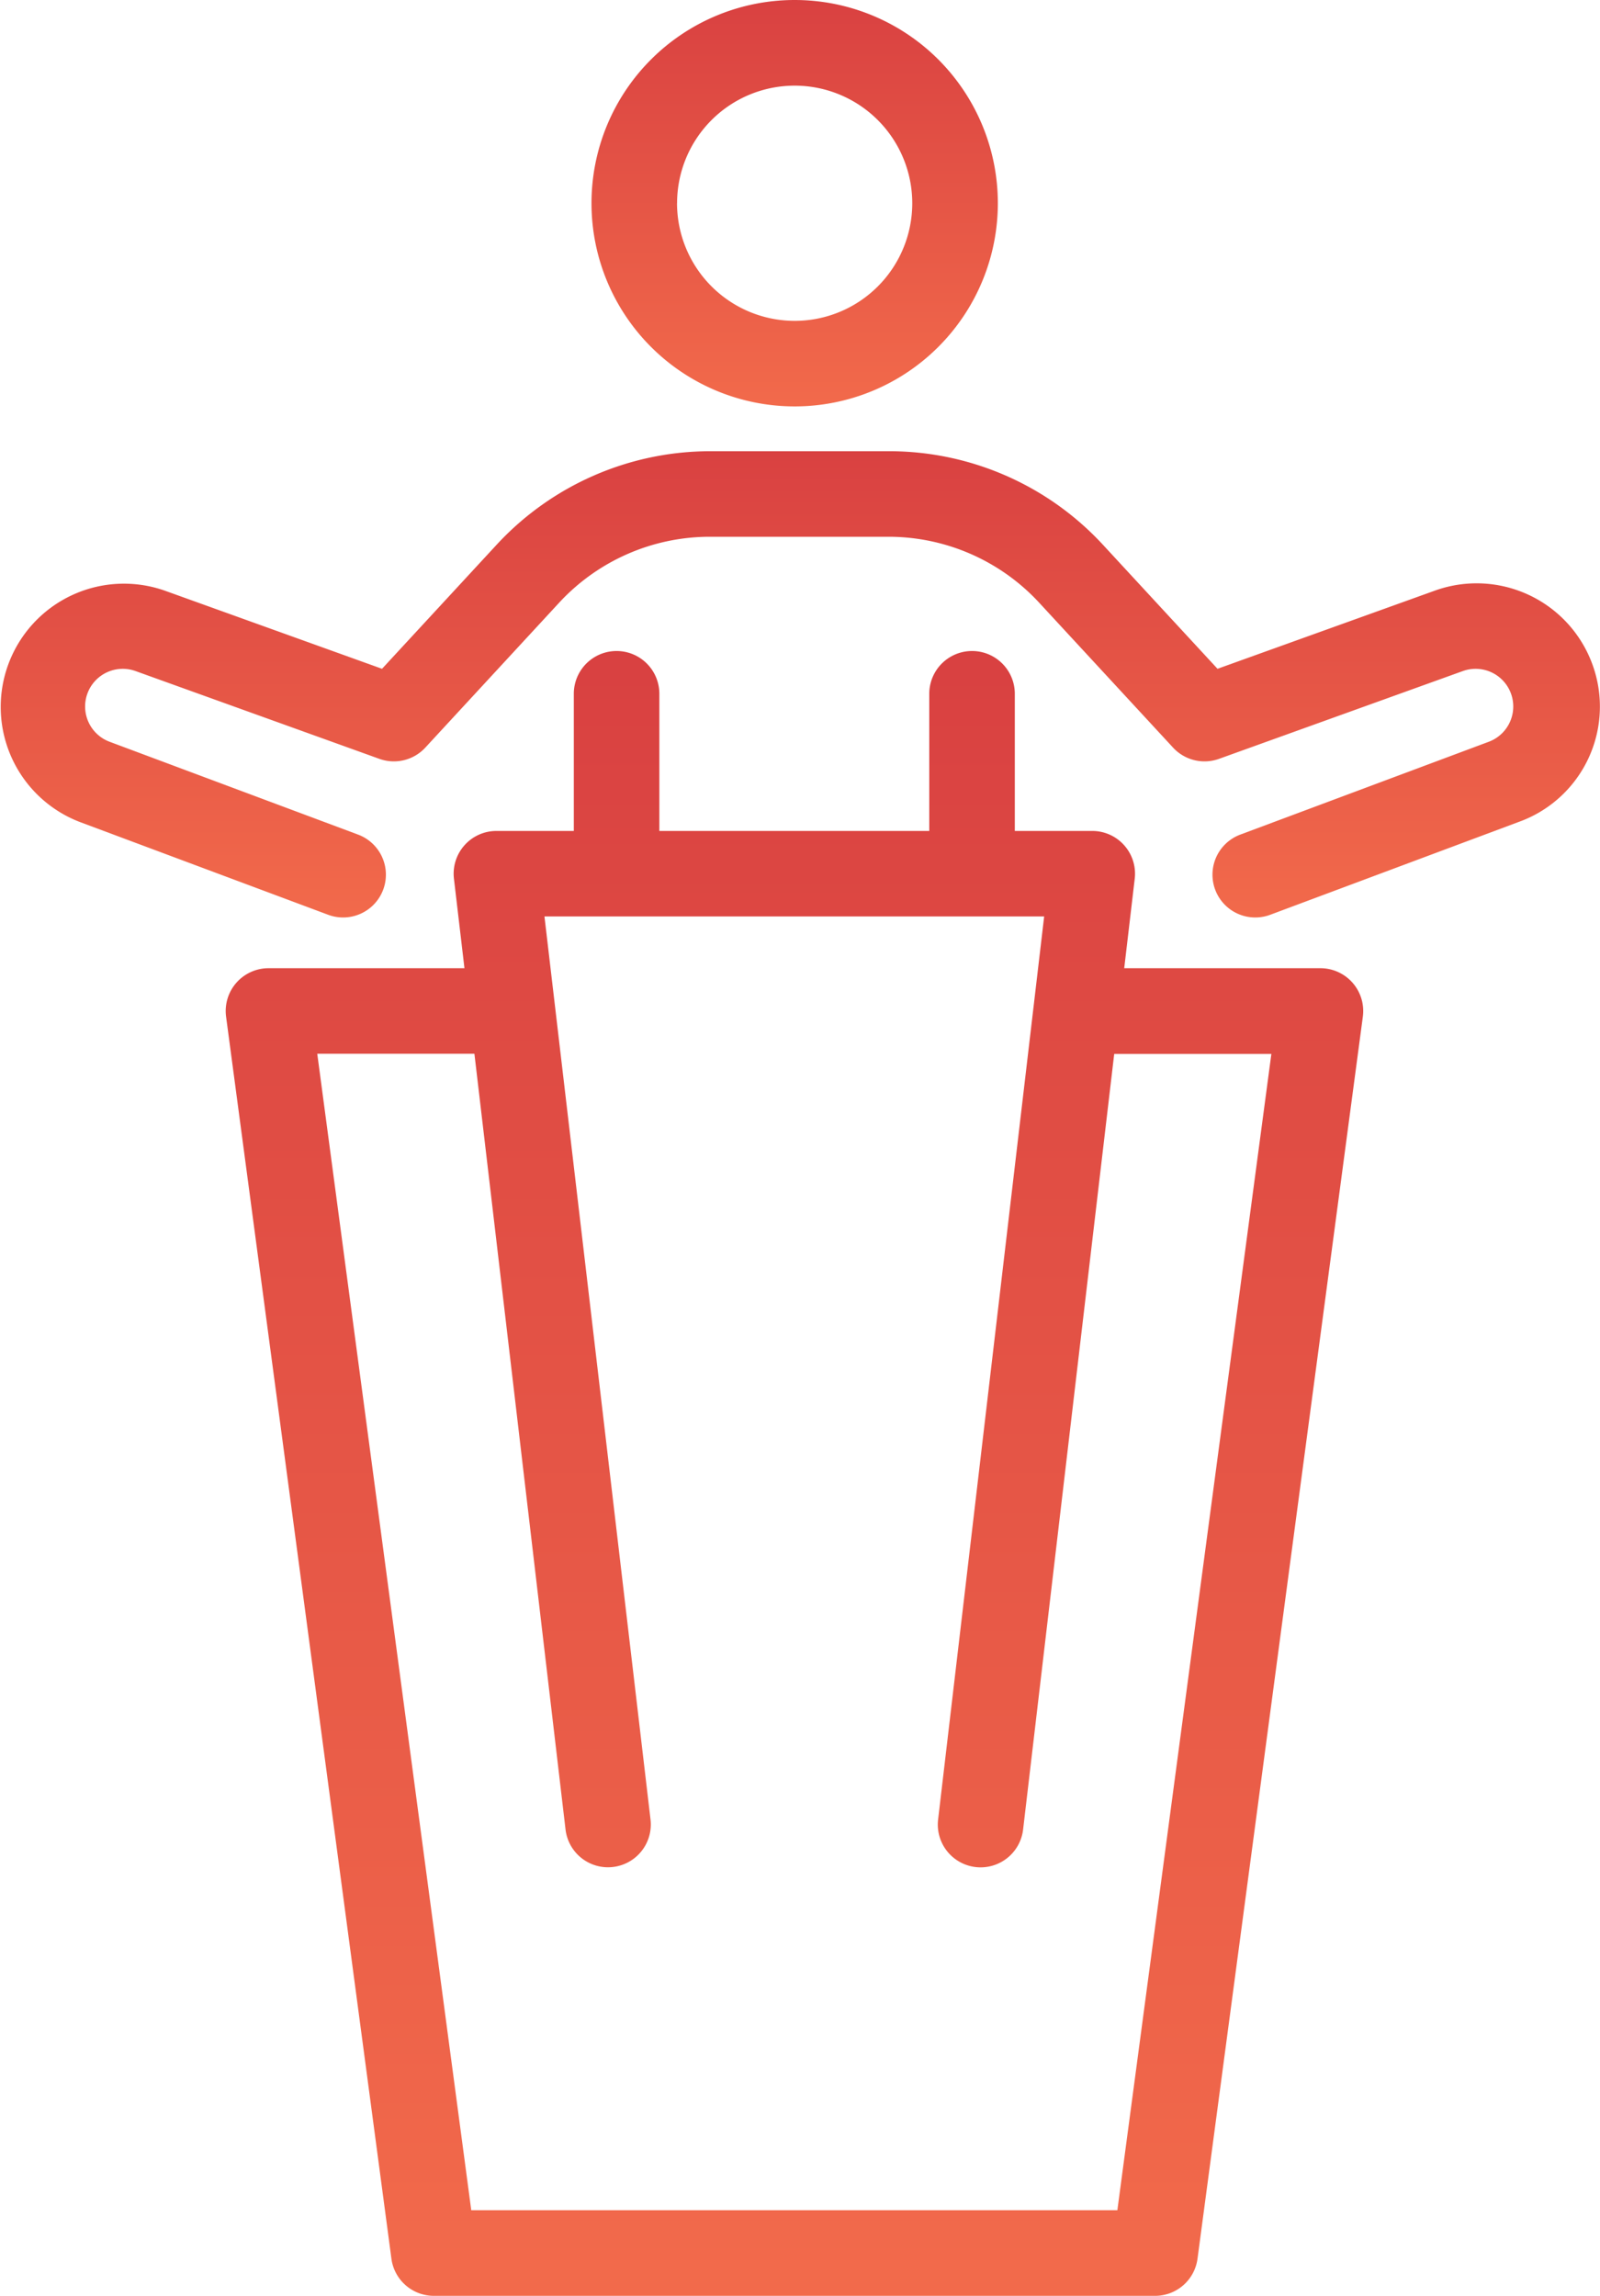 <svg xmlns="http://www.w3.org/2000/svg" xmlns:xlink="http://www.w3.org/1999/xlink" width="31.5" height="45.193" viewBox="0 0 31.5 45.193">
  <defs>
    <linearGradient id="linear-gradient" x1="0.5" x2="0.5" y2="1" gradientUnits="objectBoundingBox">
      <stop offset="0" stop-color="#d94141"/>
      <stop offset="1" stop-color="#f26a4b"/>
    </linearGradient>
  </defs>
  <g id="Group_286" data-name="Group 286" transform="translate(-192.208 -1455.732)">
    <path id="Path_358" data-name="Path 358" d="M224.334,1492.493h-3.858l.207-1.762a.842.842,0,0,0-.837-.94h-1.524v-2.7a.842.842,0,1,0-1.684,0v2.7h-5.314v-2.7a.842.842,0,1,0-1.684,0v2.7h-1.524a.842.842,0,0,0-.836.94l.207,1.762h-3.858a.843.843,0,0,0-.835.954l3.255,24.449a.842.842,0,0,0,.835.731h14.2a.842.842,0,0,0,.835-.731l3.255-24.449a.843.843,0,0,0-.835-.954Zm-3.993,24.449h-12.72l-3.032-22.765h3.094l1.794,15.27a.842.842,0,0,0,.835.744.855.855,0,0,0,.1-.006.842.842,0,0,0,.738-.935l-2.088-17.776H218.9l-2.088,17.776a.842.842,0,0,0,1.673.2l1.794-15.27h3.094Z" transform="translate(-6.135 -17.702)" fill="url(#linear-gradient)"/>
    <path id="Path_359" data-name="Path 359" d="M227.938,1459.732a4,4,0,1,0-4,4A4,4,0,0,0,227.938,1459.732Zm-6.315,0a2.315,2.315,0,1,1,2.316,2.316A2.318,2.318,0,0,1,221.622,1459.732Z" transform="translate(-16.085 0)" fill="url(#linear-gradient)"/>
    <path id="Path_360" data-name="Path 360" d="M223.573,1481.12a2.426,2.426,0,0,0-3.115-1.493l-4.28,1.539-2.261-2.447a5.73,5.73,0,0,0-4.2-1.836h-3.527a5.73,5.73,0,0,0-4.2,1.836l-2.261,2.447-4.279-1.539a2.426,2.426,0,0,0-1.67,4.555l4.888,1.826a.842.842,0,0,0,.59-1.578l-4.888-1.826a.741.741,0,0,1,.51-1.392l4.8,1.728a.843.843,0,0,0,.9-.221l2.639-2.857a4.04,4.04,0,0,1,2.959-1.295h3.527a4.04,4.04,0,0,1,2.959,1.295l2.64,2.857a.843.843,0,0,0,.9.221l4.8-1.728a.741.741,0,0,1,.51,1.392l-4.888,1.826a.842.842,0,1,0,.59,1.578l4.888-1.826A2.412,2.412,0,0,0,223.573,1481.12Z" transform="translate(0 -12.269)" fill="url(#linear-gradient)"/>
  </g>
</svg>

